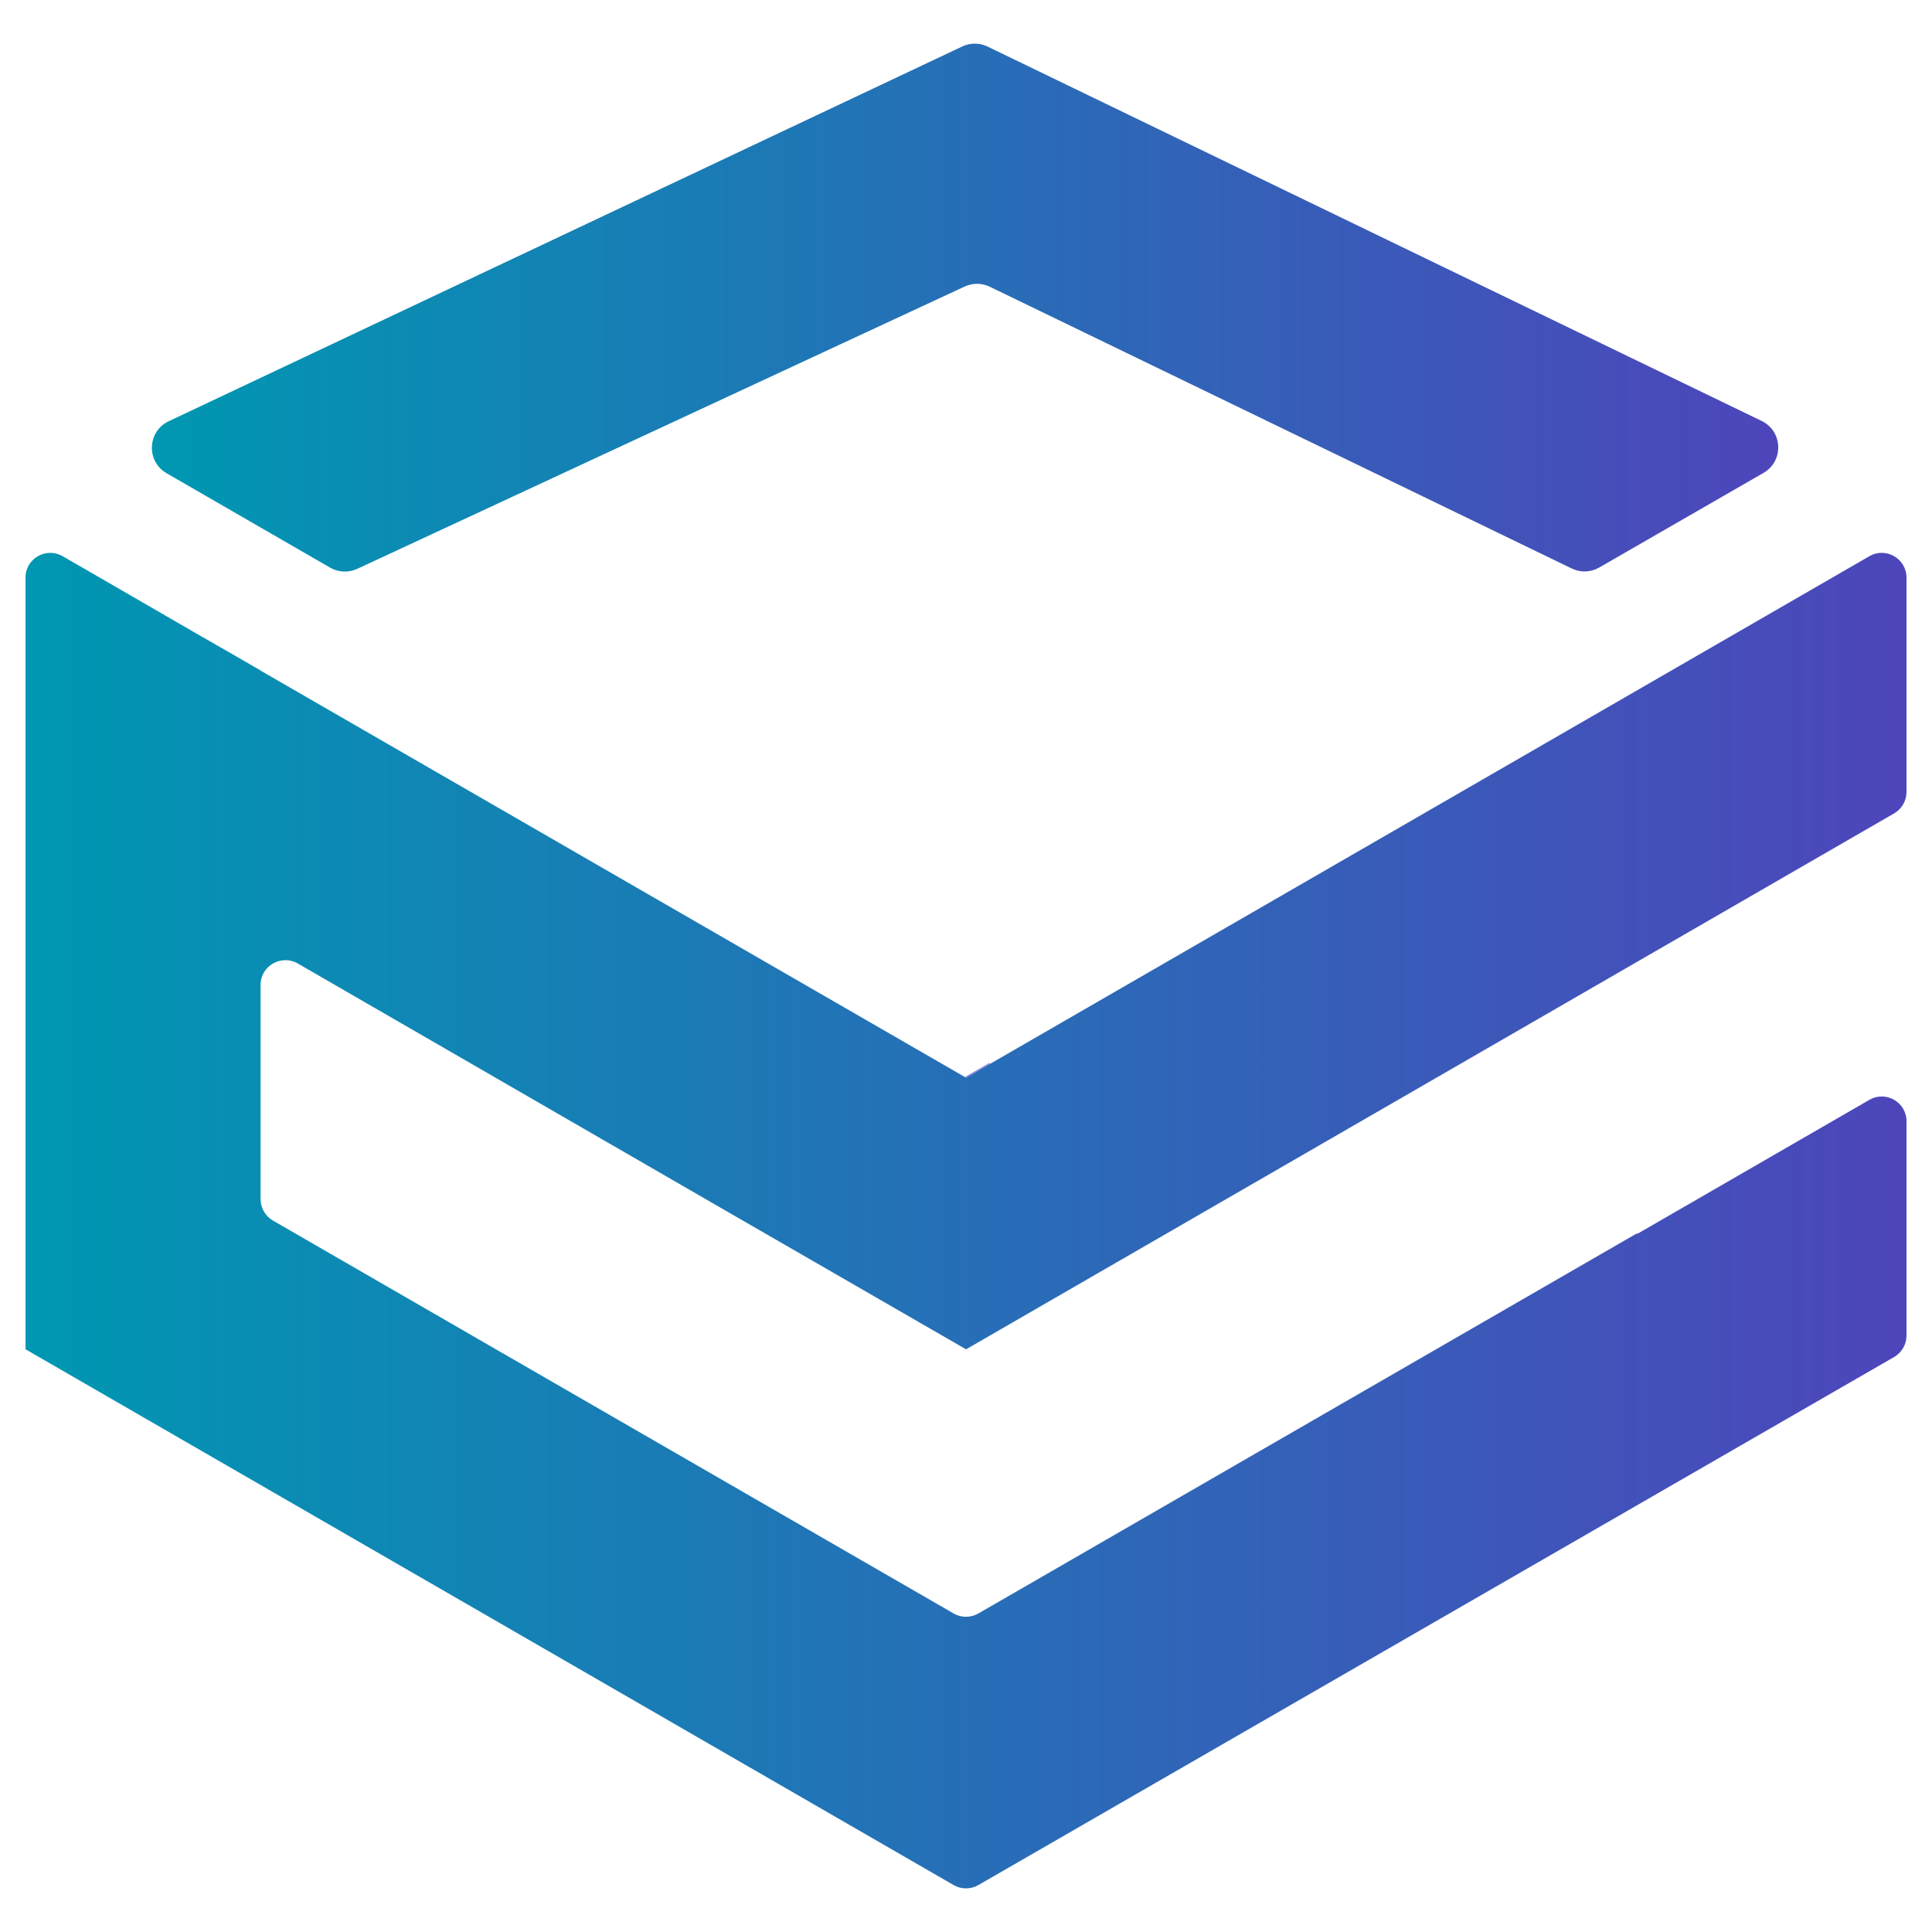 <svg xmlns="http://www.w3.org/2000/svg" xmlns:xlink="http://www.w3.org/1999/xlink" width="500" zoomAndPan="magnify" viewBox="0 0 375 375" height="500" preserveAspectRatio="xMidYMid meet" version="1.0"><defs><clipPath id="eda144032a"><path d="M 4 107 L 371 107 L 371 367 L 4 367 Z M 4 107 " clip-rule="nonzero"/></clipPath><clipPath id="c538502db5"><path d="M 50.578 191.16 L 50.578 232.746 C 50.578 234.473 51.504 236.062 53.004 236.926 L 96.023 261.766 L 141.66 288.105 L 185.094 313.172 C 186.562 314.031 188.406 314.031 189.906 313.172 L 317.754 239.379 C 317.754 239.379 317.781 239.477 317.781 239.504 L 362.844 213.48 C 366.031 211.629 370.051 213.93 370.051 217.629 L 370.051 259.246 C 370.051 260.934 369.129 262.531 367.656 263.391 L 189.906 365.887 C 188.406 366.75 186.562 366.75 185.094 365.887 L 141.848 340.922 L 4.949 261.891 L 4.949 112.109 C 4.949 108.414 8.969 106.117 12.156 107.961 L 19.141 111.984 L 25.867 115.875 L 32.371 119.641 L 38.656 123.277 L 44.715 126.75 L 50.578 130.133 L 50.578 130.164 L 187.289 209.055 L 187.516 209.184 L 192.105 206.535 L 362.844 107.961 C 366.031 106.109 370.051 108.406 370.051 112.141 L 370.051 153.727 C 370.051 155.453 369.129 157.012 367.656 157.875 L 187.516 261.898 L 187.289 261.773 L 141.621 235.434 L 57.816 187.02 C 54.602 185.168 50.578 187.469 50.578 191.168 Z M 50.578 191.16 " clip-rule="nonzero"/></clipPath><linearGradient x1="6.6" gradientTransform="matrix(0.75, 0, 0, 0.75, 0, 0)" y1="315.89" x2="493.4" gradientUnits="userSpaceOnUse" y2="315.89" id="037930c017"><stop stop-opacity="1" stop-color="rgb(0%, 59.2%, 69.8%)" offset="0"/><stop stop-opacity="1" stop-color="rgb(0.119%, 59.073%, 69.814%)" offset="0.008"/><stop stop-opacity="1" stop-color="rgb(0.357%, 58.823%, 69.839%)" offset="0.016"/><stop stop-opacity="1" stop-color="rgb(0.597%, 58.572%, 69.867%)" offset="0.023"/><stop stop-opacity="1" stop-color="rgb(0.836%, 58.321%, 69.894%)" offset="0.031"/><stop stop-opacity="1" stop-color="rgb(1.074%, 58.07%, 69.922%)" offset="0.039"/><stop stop-opacity="1" stop-color="rgb(1.314%, 57.82%, 69.949%)" offset="0.047"/><stop stop-opacity="1" stop-color="rgb(1.553%, 57.568%, 69.977%)" offset="0.055"/><stop stop-opacity="1" stop-color="rgb(1.791%, 57.318%, 70.004%)" offset="0.062"/><stop stop-opacity="1" stop-color="rgb(2.031%, 57.068%, 70.032%)" offset="0.07"/><stop stop-opacity="1" stop-color="rgb(2.271%, 56.816%, 70.059%)" offset="0.078"/><stop stop-opacity="1" stop-color="rgb(2.509%, 56.566%, 70.087%)" offset="0.086"/><stop stop-opacity="1" stop-color="rgb(2.748%, 56.316%, 70.114%)" offset="0.094"/><stop stop-opacity="1" stop-color="rgb(2.988%, 56.064%, 70.142%)" offset="0.102"/><stop stop-opacity="1" stop-color="rgb(3.226%, 55.814%, 70.169%)" offset="0.109"/><stop stop-opacity="1" stop-color="rgb(3.465%, 55.563%, 70.195%)" offset="0.117"/><stop stop-opacity="1" stop-color="rgb(3.705%, 55.312%, 70.222%)" offset="0.125"/><stop stop-opacity="1" stop-color="rgb(3.943%, 55.061%, 70.25%)" offset="0.133"/><stop stop-opacity="1" stop-color="rgb(4.182%, 54.81%, 70.277%)" offset="0.141"/><stop stop-opacity="1" stop-color="rgb(4.422%, 54.559%, 70.305%)" offset="0.148"/><stop stop-opacity="1" stop-color="rgb(4.66%, 54.309%, 70.332%)" offset="0.156"/><stop stop-opacity="1" stop-color="rgb(4.9%, 54.057%, 70.36%)" offset="0.164"/><stop stop-opacity="1" stop-color="rgb(5.139%, 53.807%, 70.387%)" offset="0.172"/><stop stop-opacity="1" stop-color="rgb(5.377%, 53.557%, 70.415%)" offset="0.18"/><stop stop-opacity="1" stop-color="rgb(5.617%, 53.305%, 70.442%)" offset="0.188"/><stop stop-opacity="1" stop-color="rgb(5.856%, 53.055%, 70.47%)" offset="0.195"/><stop stop-opacity="1" stop-color="rgb(6.094%, 52.805%, 70.497%)" offset="0.203"/><stop stop-opacity="1" stop-color="rgb(6.334%, 52.553%, 70.523%)" offset="0.211"/><stop stop-opacity="1" stop-color="rgb(6.573%, 52.303%, 70.551%)" offset="0.219"/><stop stop-opacity="1" stop-color="rgb(6.812%, 52.052%, 70.578%)" offset="0.227"/><stop stop-opacity="1" stop-color="rgb(7.051%, 51.801%, 70.605%)" offset="0.234"/><stop stop-opacity="1" stop-color="rgb(7.291%, 51.55%, 70.633%)" offset="0.242"/><stop stop-opacity="1" stop-color="rgb(7.529%, 51.3%, 70.66%)" offset="0.25"/><stop stop-opacity="1" stop-color="rgb(7.768%, 51.048%, 70.688%)" offset="0.258"/><stop stop-opacity="1" stop-color="rgb(8.008%, 50.798%, 70.715%)" offset="0.266"/><stop stop-opacity="1" stop-color="rgb(8.246%, 50.546%, 70.743%)" offset="0.273"/><stop stop-opacity="1" stop-color="rgb(8.485%, 50.296%, 70.77%)" offset="0.281"/><stop stop-opacity="1" stop-color="rgb(8.725%, 50.046%, 70.798%)" offset="0.289"/><stop stop-opacity="1" stop-color="rgb(8.963%, 49.794%, 70.825%)" offset="0.297"/><stop stop-opacity="1" stop-color="rgb(9.203%, 49.544%, 70.853%)" offset="0.305"/><stop stop-opacity="1" stop-color="rgb(9.442%, 49.294%, 70.879%)" offset="0.312"/><stop stop-opacity="1" stop-color="rgb(9.68%, 49.042%, 70.906%)" offset="0.32"/><stop stop-opacity="1" stop-color="rgb(9.92%, 48.792%, 70.934%)" offset="0.328"/><stop stop-opacity="1" stop-color="rgb(10.159%, 48.541%, 70.961%)" offset="0.336"/><stop stop-opacity="1" stop-color="rgb(10.397%, 48.289%, 70.988%)" offset="0.344"/><stop stop-opacity="1" stop-color="rgb(10.637%, 48.039%, 71.016%)" offset="0.352"/><stop stop-opacity="1" stop-color="rgb(10.876%, 47.789%, 71.043%)" offset="0.359"/><stop stop-opacity="1" stop-color="rgb(11.115%, 47.537%, 71.071%)" offset="0.367"/><stop stop-opacity="1" stop-color="rgb(11.354%, 47.287%, 71.098%)" offset="0.375"/><stop stop-opacity="1" stop-color="rgb(11.594%, 47.037%, 71.126%)" offset="0.383"/><stop stop-opacity="1" stop-color="rgb(11.832%, 46.785%, 71.153%)" offset="0.391"/><stop stop-opacity="1" stop-color="rgb(12.071%, 46.535%, 71.181%)" offset="0.398"/><stop stop-opacity="1" stop-color="rgb(12.311%, 46.284%, 71.207%)" offset="0.406"/><stop stop-opacity="1" stop-color="rgb(12.549%, 46.033%, 71.234%)" offset="0.414"/><stop stop-opacity="1" stop-color="rgb(12.788%, 45.782%, 71.262%)" offset="0.422"/><stop stop-opacity="1" stop-color="rgb(13.028%, 45.531%, 71.289%)" offset="0.43"/><stop stop-opacity="1" stop-color="rgb(13.266%, 45.28%, 71.317%)" offset="0.438"/><stop stop-opacity="1" stop-color="rgb(13.506%, 45.03%, 71.344%)" offset="0.445"/><stop stop-opacity="1" stop-color="rgb(13.745%, 44.778%, 71.371%)" offset="0.453"/><stop stop-opacity="1" stop-color="rgb(13.983%, 44.528%, 71.399%)" offset="0.461"/><stop stop-opacity="1" stop-color="rgb(14.223%, 44.278%, 71.426%)" offset="0.469"/><stop stop-opacity="1" stop-color="rgb(14.462%, 44.026%, 71.454%)" offset="0.477"/><stop stop-opacity="1" stop-color="rgb(14.7%, 43.776%, 71.481%)" offset="0.484"/><stop stop-opacity="1" stop-color="rgb(14.94%, 43.526%, 71.509%)" offset="0.492"/><stop stop-opacity="1" stop-color="rgb(15.179%, 43.274%, 71.536%)" offset="0.5"/><stop stop-opacity="1" stop-color="rgb(15.419%, 43.024%, 71.562%)" offset="0.508"/><stop stop-opacity="1" stop-color="rgb(15.657%, 42.773%, 71.59%)" offset="0.516"/><stop stop-opacity="1" stop-color="rgb(15.897%, 42.522%, 71.617%)" offset="0.523"/><stop stop-opacity="1" stop-color="rgb(16.136%, 42.271%, 71.645%)" offset="0.531"/><stop stop-opacity="1" stop-color="rgb(16.374%, 42.021%, 71.672%)" offset="0.539"/><stop stop-opacity="1" stop-color="rgb(16.614%, 41.769%, 71.7%)" offset="0.547"/><stop stop-opacity="1" stop-color="rgb(16.853%, 41.519%, 71.727%)" offset="0.555"/><stop stop-opacity="1" stop-color="rgb(17.091%, 41.267%, 71.754%)" offset="0.562"/><stop stop-opacity="1" stop-color="rgb(17.331%, 41.017%, 71.782%)" offset="0.57"/><stop stop-opacity="1" stop-color="rgb(17.57%, 40.767%, 71.809%)" offset="0.578"/><stop stop-opacity="1" stop-color="rgb(17.809%, 40.515%, 71.837%)" offset="0.586"/><stop stop-opacity="1" stop-color="rgb(18.048%, 40.265%, 71.864%)" offset="0.594"/><stop stop-opacity="1" stop-color="rgb(18.288%, 40.015%, 71.89%)" offset="0.602"/><stop stop-opacity="1" stop-color="rgb(18.526%, 39.763%, 71.918%)" offset="0.609"/><stop stop-opacity="1" stop-color="rgb(18.765%, 39.513%, 71.945%)" offset="0.617"/><stop stop-opacity="1" stop-color="rgb(19.005%, 39.262%, 71.973%)" offset="0.625"/><stop stop-opacity="1" stop-color="rgb(19.243%, 39.011%, 72%)" offset="0.633"/><stop stop-opacity="1" stop-color="rgb(19.482%, 38.76%, 72.028%)" offset="0.641"/><stop stop-opacity="1" stop-color="rgb(19.722%, 38.51%, 72.055%)" offset="0.648"/><stop stop-opacity="1" stop-color="rgb(19.96%, 38.258%, 72.083%)" offset="0.656"/><stop stop-opacity="1" stop-color="rgb(20.2%, 38.008%, 72.11%)" offset="0.664"/><stop stop-opacity="1" stop-color="rgb(20.439%, 37.758%, 72.137%)" offset="0.672"/><stop stop-opacity="1" stop-color="rgb(20.677%, 37.506%, 72.165%)" offset="0.68"/><stop stop-opacity="1" stop-color="rgb(20.917%, 37.256%, 72.192%)" offset="0.688"/><stop stop-opacity="1" stop-color="rgb(21.156%, 37.004%, 72.22%)" offset="0.695"/><stop stop-opacity="1" stop-color="rgb(21.394%, 36.754%, 72.246%)" offset="0.703"/><stop stop-opacity="1" stop-color="rgb(21.634%, 36.504%, 72.273%)" offset="0.711"/><stop stop-opacity="1" stop-color="rgb(21.873%, 36.252%, 72.301%)" offset="0.719"/><stop stop-opacity="1" stop-color="rgb(22.112%, 36.002%, 72.328%)" offset="0.727"/><stop stop-opacity="1" stop-color="rgb(22.351%, 35.751%, 72.356%)" offset="0.734"/><stop stop-opacity="1" stop-color="rgb(22.591%, 35.5%, 72.383%)" offset="0.742"/><stop stop-opacity="1" stop-color="rgb(22.829%, 35.249%, 72.411%)" offset="0.75"/><stop stop-opacity="1" stop-color="rgb(23.068%, 34.999%, 72.438%)" offset="0.758"/><stop stop-opacity="1" stop-color="rgb(23.308%, 34.747%, 72.466%)" offset="0.766"/><stop stop-opacity="1" stop-color="rgb(23.546%, 34.497%, 72.493%)" offset="0.773"/><stop stop-opacity="1" stop-color="rgb(23.785%, 34.247%, 72.52%)" offset="0.781"/><stop stop-opacity="1" stop-color="rgb(24.025%, 33.995%, 72.548%)" offset="0.789"/><stop stop-opacity="1" stop-color="rgb(24.263%, 33.745%, 72.574%)" offset="0.797"/><stop stop-opacity="1" stop-color="rgb(24.503%, 33.495%, 72.601%)" offset="0.805"/><stop stop-opacity="1" stop-color="rgb(24.742%, 33.243%, 72.629%)" offset="0.812"/><stop stop-opacity="1" stop-color="rgb(24.98%, 32.993%, 72.656%)" offset="0.82"/><stop stop-opacity="1" stop-color="rgb(25.22%, 32.741%, 72.684%)" offset="0.828"/><stop stop-opacity="1" stop-color="rgb(25.459%, 32.491%, 72.711%)" offset="0.836"/><stop stop-opacity="1" stop-color="rgb(25.697%, 32.24%, 72.739%)" offset="0.844"/><stop stop-opacity="1" stop-color="rgb(25.937%, 31.989%, 72.766%)" offset="0.852"/><stop stop-opacity="1" stop-color="rgb(26.176%, 31.738%, 72.794%)" offset="0.859"/><stop stop-opacity="1" stop-color="rgb(26.414%, 31.488%, 72.821%)" offset="0.867"/><stop stop-opacity="1" stop-color="rgb(26.654%, 31.236%, 72.849%)" offset="0.875"/><stop stop-opacity="1" stop-color="rgb(26.894%, 30.986%, 72.876%)" offset="0.883"/><stop stop-opacity="1" stop-color="rgb(27.132%, 30.736%, 72.903%)" offset="0.891"/><stop stop-opacity="1" stop-color="rgb(27.371%, 30.484%, 72.929%)" offset="0.898"/><stop stop-opacity="1" stop-color="rgb(27.611%, 30.234%, 72.957%)" offset="0.906"/><stop stop-opacity="1" stop-color="rgb(27.849%, 29.984%, 72.984%)" offset="0.914"/><stop stop-opacity="1" stop-color="rgb(28.088%, 29.732%, 73.012%)" offset="0.922"/><stop stop-opacity="1" stop-color="rgb(28.328%, 29.482%, 73.039%)" offset="0.93"/><stop stop-opacity="1" stop-color="rgb(28.566%, 29.231%, 73.067%)" offset="0.938"/><stop stop-opacity="1" stop-color="rgb(28.806%, 28.979%, 73.094%)" offset="0.945"/><stop stop-opacity="1" stop-color="rgb(29.045%, 28.729%, 73.122%)" offset="0.953"/><stop stop-opacity="1" stop-color="rgb(29.283%, 28.479%, 73.149%)" offset="0.961"/><stop stop-opacity="1" stop-color="rgb(29.523%, 28.227%, 73.177%)" offset="0.969"/><stop stop-opacity="1" stop-color="rgb(29.762%, 27.977%, 73.204%)" offset="0.977"/><stop stop-opacity="1" stop-color="rgb(30.002%, 27.725%, 73.232%)" offset="0.984"/><stop stop-opacity="1" stop-color="rgb(30.24%, 27.475%, 73.257%)" offset="0.992"/><stop stop-opacity="1" stop-color="rgb(30.479%, 27.225%, 73.285%)" offset="1"/></linearGradient><clipPath id="c2b2605eaf"><path d="M 29 8 L 346 8 L 346 111 L 29 111 Z M 29 8 " clip-rule="nonzero"/></clipPath><clipPath id="b774f4734e"><path d="M 32.754 81.758 L 186.781 9.016 C 188.34 8.281 190.148 8.289 191.691 9.039 L 341.941 81.711 C 346.059 83.707 346.266 89.496 342.301 91.785 L 310.402 110.16 C 308.766 111.105 306.773 111.172 305.078 110.348 L 192.121 55.656 C 190.582 54.914 188.781 54.898 187.23 55.621 L 69.336 110.414 C 67.648 111.195 65.691 111.113 64.086 110.184 L 32.332 91.852 C 28.352 89.551 28.59 83.723 32.746 81.766 Z M 32.754 81.758 " clip-rule="nonzero"/></clipPath><linearGradient x1="37.8" gradientTransform="matrix(0.75, 0, 0, 0.75, 0, 0)" y1="79.61" x2="461.69" gradientUnits="userSpaceOnUse" y2="79.61" id="6efc040421"><stop stop-opacity="1" stop-color="rgb(0%, 59.2%, 69.8%)" offset="0"/><stop stop-opacity="1" stop-color="rgb(0.185%, 59.004%, 69.82%)" offset="0.016"/><stop stop-opacity="1" stop-color="rgb(0.49%, 58.684%, 69.855%)" offset="0.023"/><stop stop-opacity="1" stop-color="rgb(0.731%, 58.43%, 69.882%)" offset="0.031"/><stop stop-opacity="1" stop-color="rgb(0.972%, 58.179%, 69.911%)" offset="0.039"/><stop stop-opacity="1" stop-color="rgb(1.213%, 57.925%, 69.939%)" offset="0.047"/><stop stop-opacity="1" stop-color="rgb(1.454%, 57.674%, 69.966%)" offset="0.055"/><stop stop-opacity="1" stop-color="rgb(1.694%, 57.42%, 69.994%)" offset="0.062"/><stop stop-opacity="1" stop-color="rgb(1.935%, 57.169%, 70.021%)" offset="0.07"/><stop stop-opacity="1" stop-color="rgb(2.176%, 56.915%, 70.049%)" offset="0.078"/><stop stop-opacity="1" stop-color="rgb(2.417%, 56.664%, 70.076%)" offset="0.086"/><stop stop-opacity="1" stop-color="rgb(2.657%, 56.41%, 70.103%)" offset="0.094"/><stop stop-opacity="1" stop-color="rgb(2.898%, 56.158%, 70.131%)" offset="0.102"/><stop stop-opacity="1" stop-color="rgb(3.139%, 55.905%, 70.158%)" offset="0.109"/><stop stop-opacity="1" stop-color="rgb(3.38%, 55.653%, 70.186%)" offset="0.117"/><stop stop-opacity="1" stop-color="rgb(3.621%, 55.4%, 70.213%)" offset="0.125"/><stop stop-opacity="1" stop-color="rgb(3.86%, 55.147%, 70.241%)" offset="0.133"/><stop stop-opacity="1" stop-color="rgb(4.102%, 54.895%, 70.268%)" offset="0.141"/><stop stop-opacity="1" stop-color="rgb(4.343%, 54.642%, 70.296%)" offset="0.148"/><stop stop-opacity="1" stop-color="rgb(4.584%, 54.39%, 70.323%)" offset="0.156"/><stop stop-opacity="1" stop-color="rgb(4.825%, 54.137%, 70.351%)" offset="0.164"/><stop stop-opacity="1" stop-color="rgb(5.064%, 53.885%, 70.378%)" offset="0.172"/><stop stop-opacity="1" stop-color="rgb(5.305%, 53.632%, 70.406%)" offset="0.18"/><stop stop-opacity="1" stop-color="rgb(5.547%, 53.38%, 70.433%)" offset="0.188"/><stop stop-opacity="1" stop-color="rgb(5.788%, 53.127%, 70.461%)" offset="0.195"/><stop stop-opacity="1" stop-color="rgb(6.027%, 52.875%, 70.49%)" offset="0.203"/><stop stop-opacity="1" stop-color="rgb(6.268%, 52.621%, 70.517%)" offset="0.211"/><stop stop-opacity="1" stop-color="rgb(6.509%, 52.37%, 70.544%)" offset="0.219"/><stop stop-opacity="1" stop-color="rgb(6.75%, 52.116%, 70.572%)" offset="0.227"/><stop stop-opacity="1" stop-color="rgb(6.992%, 51.865%, 70.599%)" offset="0.234"/><stop stop-opacity="1" stop-color="rgb(7.231%, 51.611%, 70.627%)" offset="0.242"/><stop stop-opacity="1" stop-color="rgb(7.472%, 51.36%, 70.654%)" offset="0.25"/><stop stop-opacity="1" stop-color="rgb(7.713%, 51.106%, 70.682%)" offset="0.258"/><stop stop-opacity="1" stop-color="rgb(7.954%, 50.854%, 70.709%)" offset="0.266"/><stop stop-opacity="1" stop-color="rgb(8.195%, 50.601%, 70.737%)" offset="0.273"/><stop stop-opacity="1" stop-color="rgb(8.435%, 50.349%, 70.764%)" offset="0.281"/><stop stop-opacity="1" stop-color="rgb(8.676%, 50.096%, 70.792%)" offset="0.289"/><stop stop-opacity="1" stop-color="rgb(8.917%, 49.844%, 70.819%)" offset="0.297"/><stop stop-opacity="1" stop-color="rgb(9.158%, 49.591%, 70.847%)" offset="0.305"/><stop stop-opacity="1" stop-color="rgb(9.398%, 49.339%, 70.874%)" offset="0.312"/><stop stop-opacity="1" stop-color="rgb(9.639%, 49.086%, 70.901%)" offset="0.32"/><stop stop-opacity="1" stop-color="rgb(9.88%, 48.833%, 70.929%)" offset="0.328"/><stop stop-opacity="1" stop-color="rgb(10.121%, 48.581%, 70.956%)" offset="0.336"/><stop stop-opacity="1" stop-color="rgb(10.362%, 48.328%, 70.984%)" offset="0.344"/><stop stop-opacity="1" stop-color="rgb(10.602%, 48.076%, 71.011%)" offset="0.352"/><stop stop-opacity="1" stop-color="rgb(10.843%, 47.823%, 71.039%)" offset="0.359"/><stop stop-opacity="1" stop-color="rgb(11.084%, 47.571%, 71.068%)" offset="0.367"/><stop stop-opacity="1" stop-color="rgb(11.325%, 47.318%, 71.095%)" offset="0.375"/><stop stop-opacity="1" stop-color="rgb(11.566%, 47.066%, 71.123%)" offset="0.383"/><stop stop-opacity="1" stop-color="rgb(11.806%, 46.812%, 71.15%)" offset="0.391"/><stop stop-opacity="1" stop-color="rgb(12.047%, 46.561%, 71.178%)" offset="0.398"/><stop stop-opacity="1" stop-color="rgb(12.288%, 46.307%, 71.205%)" offset="0.406"/><stop stop-opacity="1" stop-color="rgb(12.529%, 46.056%, 71.233%)" offset="0.414"/><stop stop-opacity="1" stop-color="rgb(12.769%, 45.802%, 71.26%)" offset="0.422"/><stop stop-opacity="1" stop-color="rgb(13.01%, 45.551%, 71.288%)" offset="0.43"/><stop stop-opacity="1" stop-color="rgb(13.251%, 45.297%, 71.315%)" offset="0.438"/><stop stop-opacity="1" stop-color="rgb(13.492%, 45.045%, 71.342%)" offset="0.445"/><stop stop-opacity="1" stop-color="rgb(13.733%, 44.792%, 71.37%)" offset="0.453"/><stop stop-opacity="1" stop-color="rgb(13.972%, 44.54%, 71.397%)" offset="0.461"/><stop stop-opacity="1" stop-color="rgb(14.214%, 44.287%, 71.425%)" offset="0.469"/><stop stop-opacity="1" stop-color="rgb(14.455%, 44.035%, 71.452%)" offset="0.477"/><stop stop-opacity="1" stop-color="rgb(14.696%, 43.782%, 71.48%)" offset="0.484"/><stop stop-opacity="1" stop-color="rgb(14.937%, 43.53%, 71.507%)" offset="0.492"/><stop stop-opacity="1" stop-color="rgb(15.176%, 43.277%, 71.535%)" offset="0.5"/><stop stop-opacity="1" stop-color="rgb(15.417%, 43.025%, 71.562%)" offset="0.508"/><stop stop-opacity="1" stop-color="rgb(15.659%, 42.772%, 71.59%)" offset="0.516"/><stop stop-opacity="1" stop-color="rgb(15.9%, 42.519%, 71.617%)" offset="0.523"/><stop stop-opacity="1" stop-color="rgb(16.139%, 42.267%, 71.646%)" offset="0.531"/><stop stop-opacity="1" stop-color="rgb(16.38%, 42.014%, 71.674%)" offset="0.539"/><stop stop-opacity="1" stop-color="rgb(16.621%, 41.762%, 71.701%)" offset="0.547"/><stop stop-opacity="1" stop-color="rgb(16.862%, 41.508%, 71.729%)" offset="0.555"/><stop stop-opacity="1" stop-color="rgb(17.104%, 41.257%, 71.756%)" offset="0.562"/><stop stop-opacity="1" stop-color="rgb(17.343%, 41.003%, 71.783%)" offset="0.57"/><stop stop-opacity="1" stop-color="rgb(17.584%, 40.752%, 71.811%)" offset="0.578"/><stop stop-opacity="1" stop-color="rgb(17.825%, 40.498%, 71.838%)" offset="0.586"/><stop stop-opacity="1" stop-color="rgb(18.066%, 40.247%, 71.866%)" offset="0.594"/><stop stop-opacity="1" stop-color="rgb(18.307%, 39.993%, 71.893%)" offset="0.602"/><stop stop-opacity="1" stop-color="rgb(18.547%, 39.742%, 71.921%)" offset="0.609"/><stop stop-opacity="1" stop-color="rgb(18.788%, 39.488%, 71.948%)" offset="0.617"/><stop stop-opacity="1" stop-color="rgb(19.029%, 39.236%, 71.976%)" offset="0.625"/><stop stop-opacity="1" stop-color="rgb(19.27%, 38.983%, 72.003%)" offset="0.633"/><stop stop-opacity="1" stop-color="rgb(19.51%, 38.731%, 72.031%)" offset="0.641"/><stop stop-opacity="1" stop-color="rgb(19.751%, 38.478%, 72.058%)" offset="0.648"/><stop stop-opacity="1" stop-color="rgb(19.992%, 38.226%, 72.086%)" offset="0.656"/><stop stop-opacity="1" stop-color="rgb(20.233%, 37.973%, 72.113%)" offset="0.664"/><stop stop-opacity="1" stop-color="rgb(20.474%, 37.721%, 72.141%)" offset="0.672"/><stop stop-opacity="1" stop-color="rgb(20.714%, 37.468%, 72.168%)" offset="0.68"/><stop stop-opacity="1" stop-color="rgb(20.955%, 37.216%, 72.195%)" offset="0.688"/><stop stop-opacity="1" stop-color="rgb(21.196%, 36.963%, 72.224%)" offset="0.695"/><stop stop-opacity="1" stop-color="rgb(21.437%, 36.711%, 72.252%)" offset="0.703"/><stop stop-opacity="1" stop-color="rgb(21.678%, 36.458%, 72.279%)" offset="0.711"/><stop stop-opacity="1" stop-color="rgb(21.918%, 36.206%, 72.307%)" offset="0.719"/><stop stop-opacity="1" stop-color="rgb(22.159%, 35.953%, 72.334%)" offset="0.727"/><stop stop-opacity="1" stop-color="rgb(22.4%, 35.699%, 72.362%)" offset="0.734"/><stop stop-opacity="1" stop-color="rgb(22.641%, 35.448%, 72.389%)" offset="0.742"/><stop stop-opacity="1" stop-color="rgb(22.881%, 35.194%, 72.417%)" offset="0.75"/><stop stop-opacity="1" stop-color="rgb(23.122%, 34.943%, 72.444%)" offset="0.758"/><stop stop-opacity="1" stop-color="rgb(23.363%, 34.689%, 72.472%)" offset="0.766"/><stop stop-opacity="1" stop-color="rgb(23.604%, 34.438%, 72.499%)" offset="0.773"/><stop stop-opacity="1" stop-color="rgb(23.845%, 34.184%, 72.527%)" offset="0.781"/><stop stop-opacity="1" stop-color="rgb(24.084%, 33.932%, 72.554%)" offset="0.789"/><stop stop-opacity="1" stop-color="rgb(24.326%, 33.679%, 72.581%)" offset="0.797"/><stop stop-opacity="1" stop-color="rgb(24.567%, 33.427%, 72.609%)" offset="0.805"/><stop stop-opacity="1" stop-color="rgb(24.808%, 33.174%, 72.636%)" offset="0.812"/><stop stop-opacity="1" stop-color="rgb(25.047%, 32.922%, 72.664%)" offset="0.82"/><stop stop-opacity="1" stop-color="rgb(25.288%, 32.669%, 72.691%)" offset="0.828"/><stop stop-opacity="1" stop-color="rgb(25.529%, 32.417%, 72.719%)" offset="0.836"/><stop stop-opacity="1" stop-color="rgb(25.771%, 32.164%, 72.746%)" offset="0.844"/><stop stop-opacity="1" stop-color="rgb(26.012%, 31.912%, 72.774%)" offset="0.852"/><stop stop-opacity="1" stop-color="rgb(26.251%, 31.659%, 72.803%)" offset="0.859"/><stop stop-opacity="1" stop-color="rgb(26.492%, 31.407%, 72.83%)" offset="0.867"/><stop stop-opacity="1" stop-color="rgb(26.733%, 31.154%, 72.858%)" offset="0.875"/><stop stop-opacity="1" stop-color="rgb(26.974%, 30.902%, 72.885%)" offset="0.883"/><stop stop-opacity="1" stop-color="rgb(27.216%, 30.649%, 72.913%)" offset="0.891"/><stop stop-opacity="1" stop-color="rgb(27.455%, 30.397%, 72.94%)" offset="0.898"/><stop stop-opacity="1" stop-color="rgb(27.696%, 30.144%, 72.968%)" offset="0.906"/><stop stop-opacity="1" stop-color="rgb(27.937%, 29.892%, 72.995%)" offset="0.914"/><stop stop-opacity="1" stop-color="rgb(28.178%, 29.639%, 73.022%)" offset="0.922"/><stop stop-opacity="1" stop-color="rgb(28.418%, 29.385%, 73.05%)" offset="0.93"/><stop stop-opacity="1" stop-color="rgb(28.659%, 29.134%, 73.077%)" offset="0.938"/><stop stop-opacity="1" stop-color="rgb(28.9%, 28.88%, 73.105%)" offset="0.945"/><stop stop-opacity="1" stop-color="rgb(29.141%, 28.629%, 73.132%)" offset="0.953"/><stop stop-opacity="1" stop-color="rgb(29.382%, 28.375%, 73.16%)" offset="0.961"/><stop stop-opacity="1" stop-color="rgb(29.622%, 28.123%, 73.187%)" offset="0.969"/><stop stop-opacity="1" stop-color="rgb(29.863%, 27.87%, 73.215%)" offset="0.977"/><stop stop-opacity="1" stop-color="rgb(30.104%, 27.618%, 73.242%)" offset="0.984"/><stop stop-opacity="1" stop-color="rgb(30.345%, 27.365%, 73.27%)" offset="0.992"/><stop stop-opacity="1" stop-color="rgb(30.533%, 27.17%, 73.291%)" offset="1"/></linearGradient></defs><path fill="#8c85db" d="M 192.105 206.273 L 192.105 206.535 L 187.516 209.176 L 187.289 209.047 Z M 192.105 206.273 " fill-opacity="1" fill-rule="nonzero"/><g clip-path="url(#eda144032a)"><g clip-path="url(#c538502db5)"><path fill="url(#037930c017)" d="M 4.949 106.109 L 4.949 366.75 L 370.051 366.75 L 370.051 106.109 Z M 4.949 106.109 " fill-rule="nonzero"/></g></g><g clip-path="url(#c2b2605eaf)"><g clip-path="url(#b774f4734e)"><path fill="url(#6efc040421)" d="M 28.352 8.281 L 28.352 111.195 L 346.266 111.195 L 346.266 8.281 Z M 28.352 8.281 " fill-rule="nonzero"/></g></g></svg>